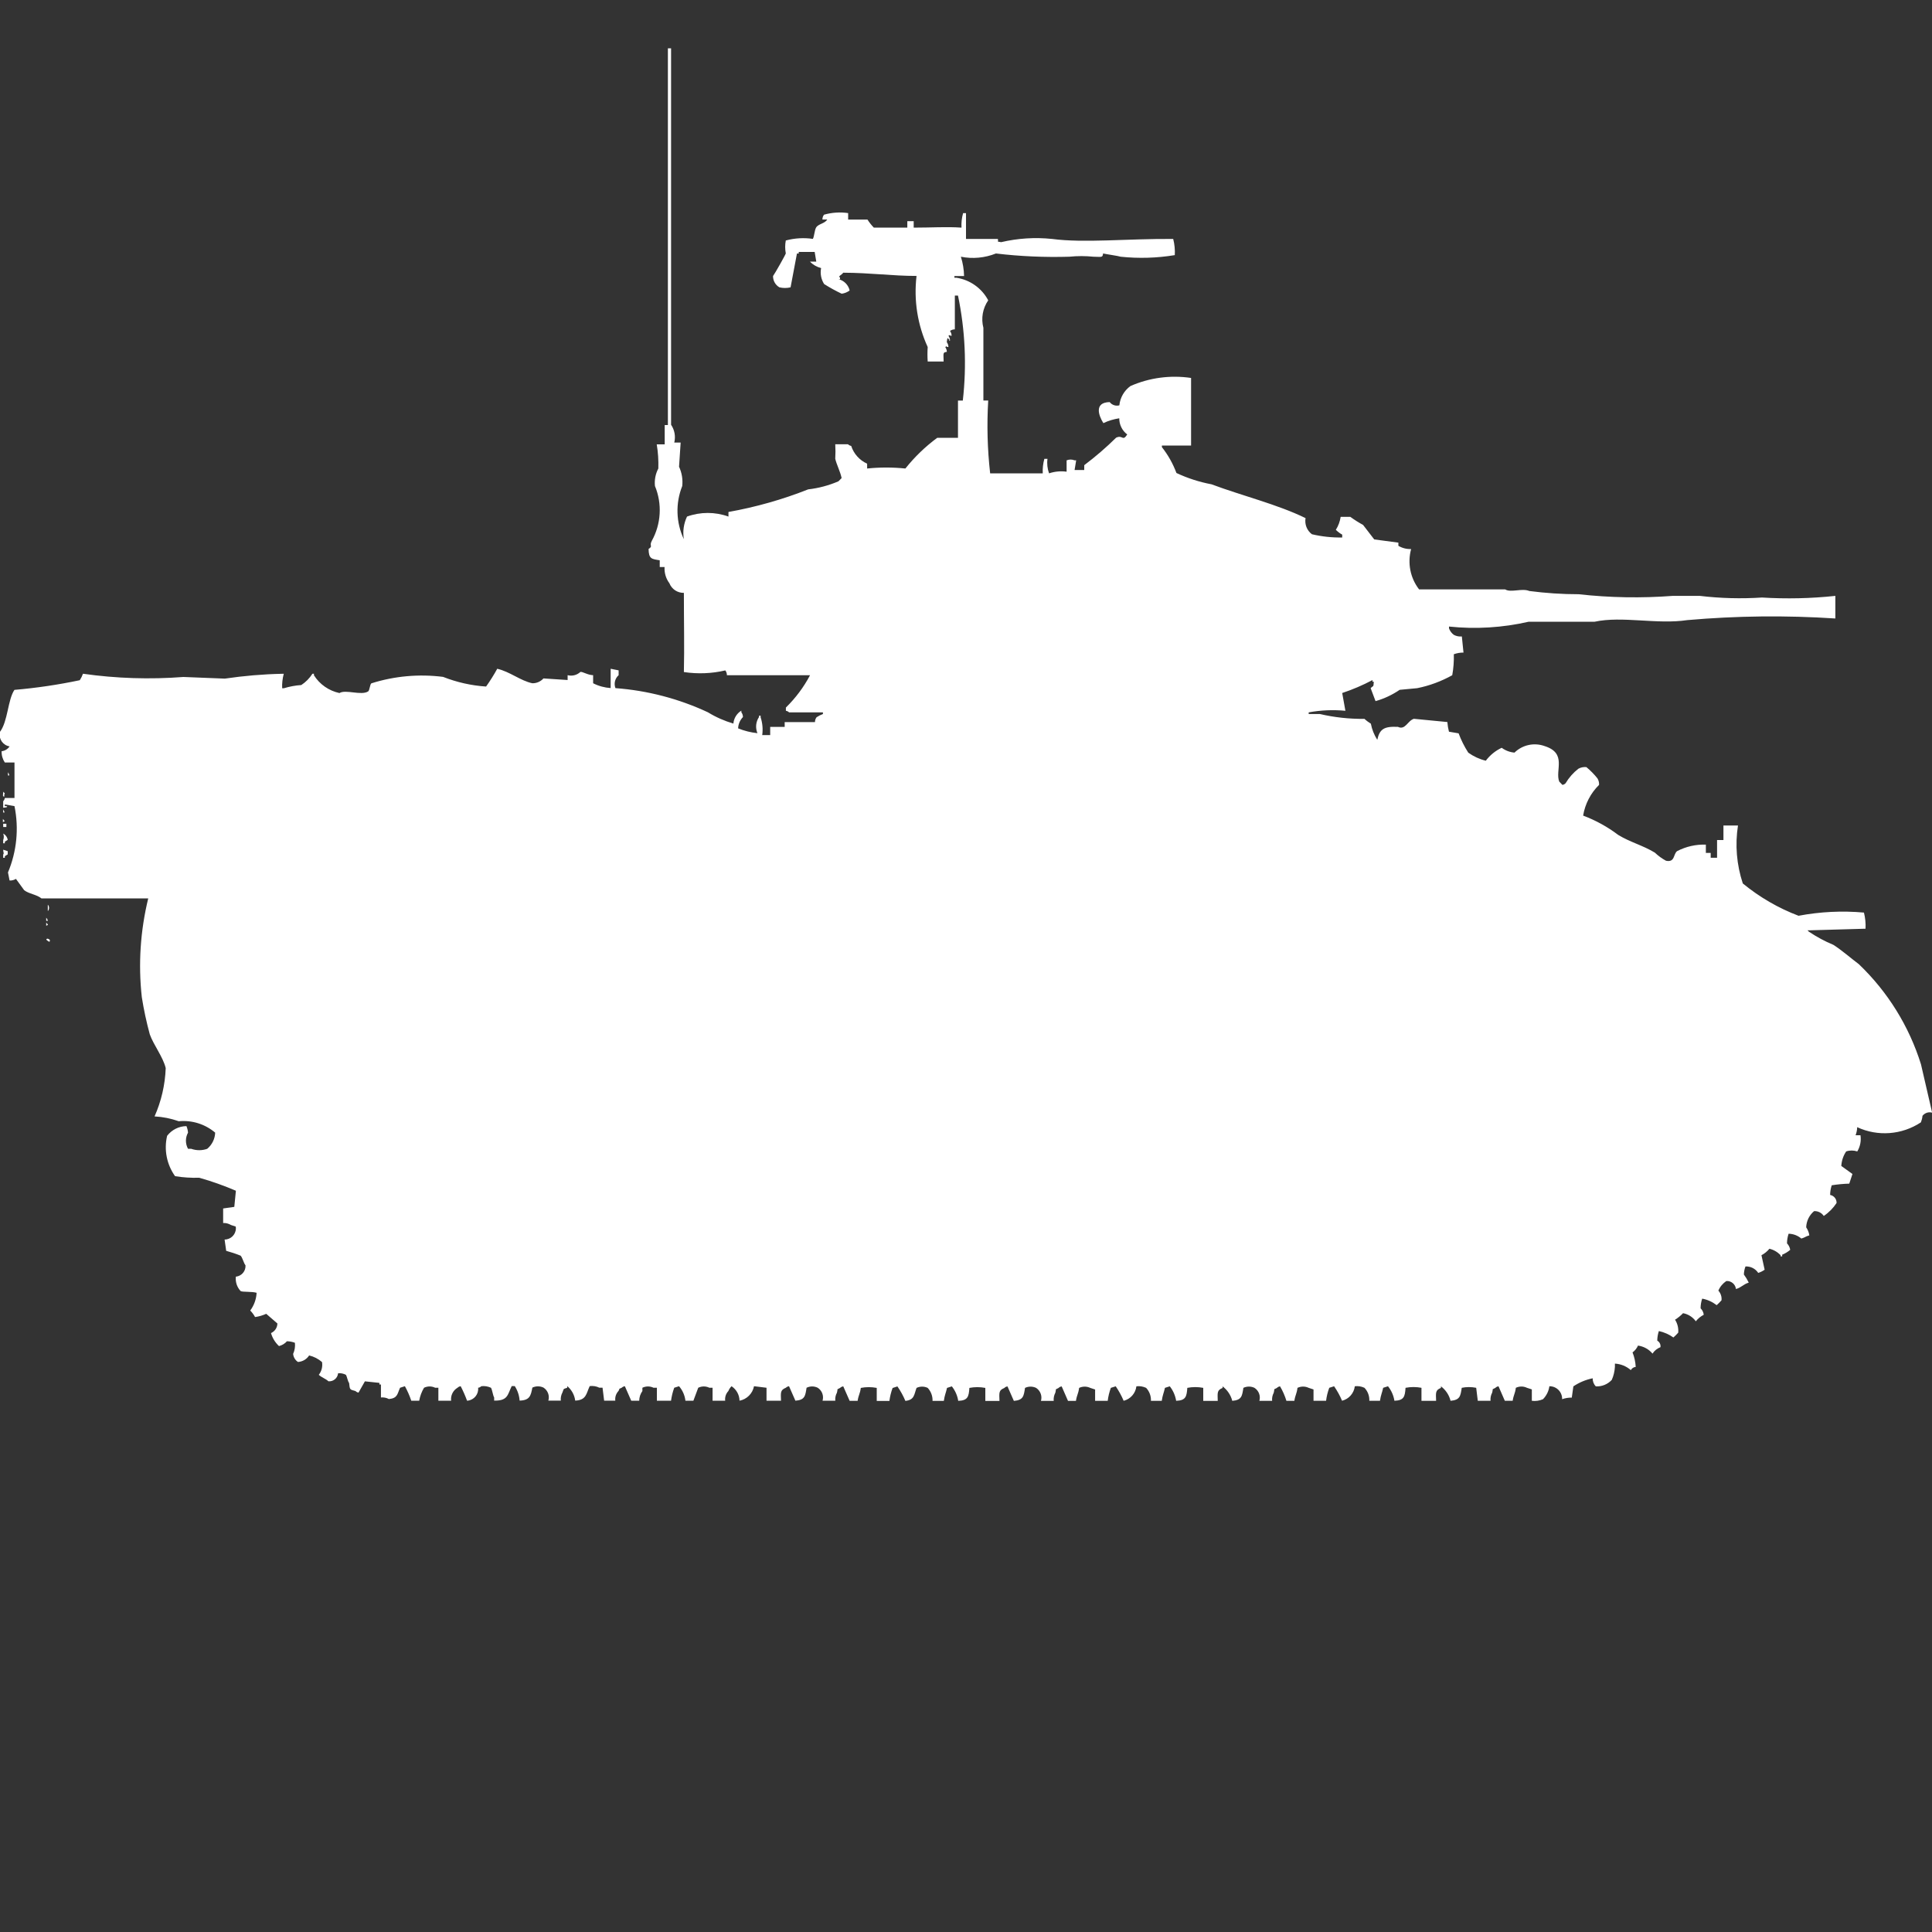 <?xml version="1.0" encoding="utf-8"?>
<!-- Generator: Adobe Illustrator 16.0.0, SVG Export Plug-In . SVG Version: 6.00 Build 0)  -->
<!DOCTYPE svg PUBLIC "-//W3C//DTD SVG 1.1//EN" "http://www.w3.org/Graphics/SVG/1.1/DTD/svg11.dtd">
<svg version="1.1" id="Layer_1" xmlns="http://www.w3.org/2000/svg" xmlns:xlink="http://www.w3.org/1999/xlink" x="0px" y="0px"
	 width="40px" height="40px" viewBox="0 0 40 40" enable-background="new 0 0 40 40" xml:space="preserve">
<rect x="0" y="0" width="40" height="40" fill="#333333" stroke="none"/>
<path id="cn_m5a1_stuart_ico" fill="#FFFFFF" d="M13.96,9.163h0.132l-0.033,0.5c0.058,0.125,0.081,0.263,0.066,0.4
	c-0.142,0.355-0.13,0.754,0.033,1.1c-0.026-0.159-0.003-0.322,0.066-0.468c0.277-0.1,0.581-0.1,0.858,0V10.6
	c0.564-0.101,1.117-0.257,1.65-0.468c0.216-0.025,0.427-0.081,0.627-0.167c0.029-0.025,0.037-0.042,0.066-0.067
	c-0.027-0.133-0.108-0.288-0.132-0.4c0.006-0.1,0.006-0.2,0-0.3h0.264c0.018,0.018,0.041,0.03,0.066,0.034
	c0.053,0.164,0.173,0.297,0.33,0.368v0.1c0.263-0.027,0.528-0.027,0.792,0c0.191-0.24,0.413-0.454,0.66-0.636h0.429V8.293h0.1
	c0.083-0.726,0.049-1.459-0.1-2.174h-0.065v0.7c-0.036,0-0.071,0.011-0.1,0.033c0.021,0.029,0.033,0.064,0.033,0.1
	c-0.066,0-0.009-0.034-0.066,0c0.021,0.029,0.033,0.064,0.033,0.1c-0.046,0.007,0.013-0.027-0.033-0.034
	c-0.026-0.064-0.033,0.067-0.033,0.067c0.021,0.029,0.033,0.064,0.033,0.1c-0.066,0-0.009-0.034-0.066,0
	c0.021,0.029,0.033,0.064,0.033,0.1c-0.087,0.01-0.069,0.028-0.066,0.2h-0.33c-0.007-0.1-0.007-0.2,0-0.3
	c-0.211-0.46-0.291-0.969-0.231-1.472c-0.5,0-0.952-0.065-1.518-0.067c-0.032,0.049-0.118,0.073-0.066,0.1V5.78H17.36
	c0.115,0.028,0.205,0.119,0.231,0.234c-0.048,0.036-0.105,0.059-0.165,0.067c-0.125-0.059-0.246-0.126-0.363-0.2
	C17,5.783,16.978,5.665,17,5.55c-0.088-0.022-0.168-0.068-0.231-0.134H16.9l-0.033-0.2h-0.33v0.033H16.5l-0.132,0.7
	c-0.076,0.018-0.155,0.018-0.231,0c-0.083-0.048-0.134-0.138-0.132-0.234c0.039-0.052,0.255-0.435,0.264-0.468
	c-0.017-0.089-0.017-0.18,0-0.268c0.183-0.049,0.374-0.061,0.561-0.033c0.03-0.059,0.033-0.176,0.066-0.234
	c0.045-0.079,0.179-0.08,0.231-0.167h-0.1c0-0.036,0.011-0.071,0.033-0.1c0.162-0.046,0.333-0.058,0.5-0.033v0.134h0.4
	c0.038,0.06,0.083,0.116,0.132,0.167h0.693V4.579h0.132v0.134c0.372,0,0.679-0.022,0.99,0c-0.006-0.101,0.005-0.202,0.033-0.3H20
	v0.534h0.66c0.013,0.088-0.025,0.044,0.066,0.067c0.346-0.081,0.702-0.104,1.056-0.067c0.666,0.088,1.549-0.007,2.508,0
	c0.028,0.109,0.039,0.223,0.033,0.335c-0.371,0.061-0.749,0.072-1.122,0.033c-0.042-0.016-0.274-0.048-0.363-0.067
	c-0.009,0.088-0.027,0.07-0.199,0.067c-0.167-0.017-0.334-0.017-0.5,0c-0.508,0.015-1.016-0.007-1.519-0.067
	c-0.23,0.092-0.483,0.116-0.726,0.067c0.041,0.13,0.063,0.264,0.066,0.4h-0.2V5.75h0.04c0.282,0.043,0.527,0.216,0.66,0.468
	c-0.115,0.166-0.151,0.374-0.1,0.569v1.505h0.1C20.43,8.795,20.443,9.299,20.5,9.8h1.089c-0.005-0.101,0.006-0.202,0.033-0.3h0.065
	c-0.014,0.101-0.002,0.204,0.033,0.3c0.117-0.039,0.241-0.051,0.363-0.034V9.531c0.053-0.022,0.112-0.022,0.165,0h0.033l-0.033,0.2
	h0.2v-0.1c0.232-0.175,0.453-0.365,0.66-0.569c0.138-0.066,0.133,0.086,0.23-0.067c-0.105-0.079-0.166-0.204-0.165-0.335
	c-0.114,0.018-0.226,0.051-0.329,0.1c-0.101-0.159-0.193-0.43,0.131-0.435c0.047,0.061,0.127,0.087,0.2,0.067
	c0.016-0.161,0.101-0.307,0.231-0.4c0.394-0.173,0.828-0.23,1.254-0.167v1.4h-0.604v0.033c0.128,0.162,0.229,0.342,0.301,0.535
	c0.23,0.108,0.475,0.187,0.726,0.234c0.626,0.235,1.368,0.416,1.947,0.7c-0.022,0.127,0.028,0.257,0.132,0.334
	c0.205,0.048,0.416,0.071,0.627,0.067v-0.059c-0.049-0.027-0.093-0.061-0.132-0.1c0.052-0.081,0.085-0.172,0.1-0.268h0.2
	c0.084,0.061,0.172,0.117,0.264,0.167l0.231,0.3l0.5,0.067V11.3c0.079,0.048,0.171,0.071,0.264,0.067
	c-0.079,0.289-0.019,0.599,0.165,0.836h1.782c0.117,0.073,0.349-0.031,0.5,0.033c0.339,0.044,0.681,0.067,1.022,0.067
	c0.646,0.072,1.299,0.083,1.947,0.034h0.561c0.428,0.051,0.858,0.062,1.287,0.034c0.507,0.031,1.015,0.02,1.519-0.034v0.468
	c-1.022-0.067-2.048-0.056-3.069,0.034c-0.617,0.094-1.348-0.09-1.914,0.033H31.65c-0.541,0.124-1.099,0.158-1.65,0.1v0.038
	c0.02,0.054,0.055,0.101,0.1,0.134c0.051,0.027,0.108,0.039,0.166,0.033l0.034,0.334c-0.067-0.001-0.136,0.011-0.2,0.034
	c0.004,0.146-0.007,0.292-0.033,0.435c-0.227,0.126-0.471,0.217-0.726,0.268l-0.362,0.034c-0.153,0.104-0.322,0.184-0.5,0.234
	l-0.101-0.268c0.054-0.06,0.058-0.006,0.065-0.134h-0.027V14.08c-0.201,0.106-0.41,0.196-0.627,0.268l0.066,0.368
	c-0.254-0.024-0.51-0.013-0.76,0.033v0.034h0.231c0.303,0.07,0.612,0.104,0.924,0.1c0.04,0.038,0.085,0.071,0.132,0.1
	c0.023,0.119,0.068,0.232,0.133,0.334c0.049-0.222,0.139-0.282,0.428-0.268c0.154,0.073,0.201-0.129,0.33-0.167l0.693,0.067
	c0.005,0.067,0.016,0.134,0.033,0.2l0.2,0.034c0.052,0.14,0.119,0.274,0.2,0.4c0.109,0.078,0.232,0.135,0.363,0.167
	c0.086-0.115,0.199-0.207,0.329-0.268c0.077,0.057,0.169,0.092,0.265,0.1c0.165-0.162,0.409-0.214,0.627-0.134
	c0.467,0.149,0.207,0.506,0.3,0.735c0.024,0.029,0.042,0.039,0.065,0.067c0.025-0.003,0.049-0.016,0.066-0.034
	c0.068-0.115,0.158-0.217,0.264-0.3c0.051-0.028,0.107-0.04,0.166-0.034c0.084,0.07,0.162,0.148,0.23,0.234
	c0.024,0.04,0.036,0.087,0.033,0.134c-0.175,0.172-0.29,0.395-0.33,0.636c0.26,0.098,0.504,0.232,0.726,0.4
	c0.249,0.152,0.509,0.215,0.759,0.367c0.07,0.066,0.147,0.123,0.231,0.168c0.19,0.039,0.147-0.139,0.231-0.2
	c0.184-0.095,0.387-0.141,0.594-0.134v0.172h0.1v0.1h0.132v-0.367h0.132v-0.301h0.301c-0.063,0.402-0.028,0.813,0.1,1.2
	c0.346,0.284,0.736,0.511,1.154,0.669c0.446-0.084,0.902-0.107,1.354-0.066c0.027,0.108,0.039,0.221,0.033,0.334l-1.154,0.033
	h-0.045c0.008,0.014,0.02,0.025,0.033,0.033c0.157,0.105,0.324,0.195,0.5,0.268c0.173,0.11,0.355,0.271,0.527,0.4
	c0.598,0.571,1.041,1.285,1.287,2.074l0.231,1c-0.074-0.021-0.153,0.006-0.2,0.066c-0.004,0.047-0.016,0.092-0.033,0.135
	c-0.393,0.26-0.893,0.298-1.319,0.1c-0.001,0.057-0.013,0.113-0.033,0.167h0.101c0.018,0.116-0.006,0.235-0.066,0.335
	c-0.075-0.025-0.156-0.025-0.23,0c-0.061,0.09-0.094,0.193-0.101,0.301l0.231,0.166l-0.066,0.2
	c-0.121,0.003-0.243,0.015-0.363,0.034c-0.021,0.064-0.033,0.132-0.033,0.2c0.08,0.015,0.137,0.086,0.133,0.167
	c-0.069,0.105-0.159,0.197-0.265,0.268c-0.044-0.066-0.12-0.104-0.2-0.1c-0.1,0.083-0.159,0.205-0.164,0.335
	c0.033,0.05,0.057,0.106,0.065,0.167c-0.087,0.025-0.079,0.04-0.165,0.066c-0.074-0.063-0.167-0.098-0.264-0.1
	c-0.021,0.064-0.033,0.132-0.033,0.2c0.035,0.036,0.059,0.083,0.066,0.134c-0.05,0.042-0.105,0.076-0.166,0.1v0.035h-0.033v-0.024
	c-0.063-0.067-0.143-0.113-0.231-0.134c-0.046,0.055-0.102,0.101-0.165,0.134l0.066,0.3c-0.041,0.029-0.085,0.051-0.133,0.066
	c-0.058-0.088-0.158-0.139-0.264-0.133c-0.02,0.053-0.031,0.109-0.033,0.166c0.039,0.053,0.072,0.109,0.101,0.168
	c-0.115,0.035-0.149,0.1-0.265,0.133c-0.011-0.1-0.1-0.173-0.199-0.166c-0.073,0.049-0.131,0.118-0.165,0.199
	c0.049,0.055,0.073,0.127,0.065,0.2c-0.031,0.036-0.064,0.069-0.1,0.101c-0.088-0.068-0.19-0.115-0.3-0.135
	c-0.022,0.064-0.033,0.133-0.033,0.2c0.036,0.036,0.06,0.083,0.065,0.134c-0.063,0.033-0.119,0.078-0.164,0.135
	c-0.063-0.088-0.158-0.148-0.264-0.168c-0.05,0.052-0.105,0.097-0.166,0.135c0.051,0.08,0.074,0.174,0.066,0.268
	c-0.031,0.035-0.064,0.068-0.1,0.1c-0.09-0.064-0.192-0.109-0.301-0.133c-0.021,0.064-0.033,0.131-0.033,0.199
	c0.048,0.027,0.074,0.08,0.066,0.135c-0.067,0.025-0.125,0.072-0.165,0.133c-0.075-0.091-0.183-0.15-0.3-0.166
	C33.889,27.914,33.85,27.963,33.8,28c0.038,0.096,0.06,0.197,0.066,0.3c-0.043,0.004-0.081,0.029-0.101,0.067
	c-0.092-0.08-0.207-0.128-0.33-0.135V28.3c-0.006,0.093-0.027,0.184-0.065,0.269c-0.085,0.092-0.206,0.141-0.33,0.134
	c-0.044-0.044-0.067-0.104-0.065-0.167c-0.144,0.029-0.279,0.086-0.4,0.167l-0.033,0.233c-0.068-0.001-0.136,0.01-0.2,0.033
	c0.005-0.143-0.108-0.264-0.251-0.268c-0.005,0-0.009,0-0.013,0c-0.014,0.102-0.06,0.195-0.132,0.268
	c-0.072,0.032-0.152,0.043-0.231,0.033v-0.236l-0.101-0.033c-0.072-0.035-0.157-0.035-0.23,0c-0.017,0.127-0.046,0.142-0.066,0.269
	h-0.162l-0.131-0.3c-0.025,0.003-0.049,0.015-0.066,0.033c-0.084,0.049-0.037-0.008-0.066,0.1c-0.027,0.051-0.039,0.109-0.033,0.167
	h-0.264l-0.033-0.269c-0.099-0.02-0.201-0.02-0.299,0c-0.027,0.172-0.035,0.252-0.232,0.269c-0.029-0.12-0.101-0.226-0.199-0.3
	v0.033c-0.119,0.048-0.105,0.1-0.1,0.268H29.43v-0.27c-0.109-0.021-0.221-0.021-0.33,0c-0.012,0.182-0.031,0.261-0.23,0.268
	c-0.018-0.109-0.063-0.213-0.133-0.3l-0.1,0.032c-0.021,0.101-0.05,0.151-0.066,0.269H28.35c0.005-0.099-0.031-0.196-0.1-0.269
	c-0.063-0.029-0.131-0.041-0.2-0.032c-0.018,0.145-0.122,0.264-0.264,0.3c-0.044-0.105-0.1-0.206-0.165-0.3l-0.1,0.032
	c-0.033,0.087-0.055,0.178-0.066,0.269h-0.26v-0.235l-0.1-0.033c-0.074-0.035-0.158-0.035-0.232,0
	c-0.016,0.127-0.045,0.142-0.065,0.269h-0.164c-0.032-0.104-0.076-0.206-0.132-0.3c-0.025,0.003-0.049,0.015-0.066,0.033
	c-0.084,0.049-0.037-0.008-0.065,0.1c-0.027,0.051-0.039,0.109-0.033,0.167h-0.264c0.029-0.102-0.011-0.21-0.101-0.269
	c-0.072-0.035-0.158-0.035-0.23,0c-0.027,0.172-0.035,0.252-0.23,0.269c-0.031-0.12-0.102-0.226-0.201-0.3v0.033
	c-0.119,0.048-0.104,0.1-0.1,0.268h-0.3v-0.27c-0.108-0.021-0.222-0.021-0.33,0c-0.013,0.182-0.032,0.261-0.231,0.268
	c-0.018-0.109-0.063-0.213-0.132-0.3l-0.1,0.032c-0.022,0.101-0.05,0.151-0.066,0.269h-0.224c0.004-0.099-0.031-0.196-0.1-0.269
	c-0.063-0.029-0.132-0.041-0.201-0.032c-0.018,0.145-0.122,0.264-0.264,0.3c-0.044-0.105-0.1-0.206-0.164-0.3l-0.101,0.032
	c-0.032,0.087-0.054,0.178-0.065,0.269h-0.261v-0.235l-0.1-0.033c-0.073-0.035-0.158-0.035-0.231,0
	c-0.017,0.127-0.046,0.142-0.066,0.269h-0.164l-0.131-0.3c-0.025,0.003-0.049,0.015-0.066,0.033c-0.084,0.049-0.037-0.008-0.066,0.1
	c-0.027,0.051-0.039,0.109-0.033,0.167h-0.264c0.029-0.102-0.011-0.21-0.1-0.269c-0.073-0.035-0.158-0.035-0.23,0
	c-0.027,0.172-0.035,0.252-0.231,0.269l-0.132-0.3c-0.025,0.003-0.049,0.015-0.066,0.033c-0.119,0.048-0.105,0.1-0.1,0.268H20.4
	v-0.27c-0.109-0.021-0.221-0.021-0.33,0c-0.012,0.182-0.032,0.261-0.231,0.268c-0.017-0.109-0.063-0.213-0.132-0.3l-0.1,0.032
	c-0.022,0.101-0.05,0.151-0.066,0.269h-0.234c0.004-0.099-0.032-0.196-0.1-0.269c-0.073-0.035-0.158-0.035-0.231,0
	c-0.053,0.141-0.041,0.248-0.231,0.269c-0.044-0.105-0.1-0.206-0.165-0.3l-0.1,0.033c-0.032,0.086-0.054,0.176-0.066,0.268h-0.262
	v-0.27c-0.109-0.021-0.221-0.021-0.33,0c-0.017,0.127-0.046,0.141-0.066,0.268h-0.165l-0.132-0.3
	c-0.025,0.003-0.048,0.015-0.066,0.032c-0.084,0.05-0.037-0.006-0.066,0.101C17.3,28.885,17.288,28.942,17.294,29H17.03
	c0.03-0.102-0.011-0.211-0.1-0.268c-0.073-0.036-0.158-0.036-0.231,0c-0.027,0.172-0.035,0.252-0.231,0.268l-0.132-0.3
	c-0.025,0.003-0.048,0.015-0.066,0.032c-0.119,0.049-0.105,0.101-0.1,0.269h-0.3v-0.269L15.611,28.7
	c-0.029,0.151-0.148,0.271-0.3,0.3c-0.002-0.121-0.064-0.232-0.165-0.3c-0.029,0.028-0.051,0.062-0.066,0.1
	c-0.051,0.054-0.075,0.127-0.066,0.2h-0.261v-0.268h-0.066c-0.073-0.036-0.158-0.036-0.231,0L14.356,29h-0.165
	c-0.013-0.111-0.059-0.215-0.132-0.3l-0.1,0.032c-0.032,0.087-0.054,0.178-0.066,0.269H13.6v-0.269h-0.069
	c-0.073-0.036-0.158-0.036-0.231,0V28.8c-0.042,0.059-0.065,0.128-0.066,0.2h-0.165l-0.132-0.3
	c-0.025,0.003-0.048,0.015-0.066,0.032c-0.081,0.043-0.022-0.014-0.066,0.067c-0.051,0.054-0.075,0.127-0.066,0.2h-0.231
	l-0.033-0.268h-0.066c-0.062-0.031-0.132-0.042-0.2-0.033c-0.072,0.152-0.066,0.291-0.3,0.3c-0.015-0.117-0.074-0.225-0.165-0.3
	v0.033c-0.095,0.037-0.061,0.006-0.1,0.1c-0.027,0.051-0.039,0.109-0.033,0.167h-0.258c0.03-0.102-0.011-0.211-0.1-0.269
	c-0.073-0.035-0.158-0.035-0.231,0c-0.032,0.168-0.054,0.263-0.264,0.269c-0.007-0.106-0.042-0.21-0.1-0.3h-0.064
	c-0.086,0.176-0.076,0.306-0.363,0.3v-0.065c-0.026-0.041-0.04-0.162-0.066-0.201c-0.062-0.029-0.132-0.041-0.2-0.032
	c-0.018,0.018-0.041,0.029-0.066,0.032c0.014,0.133-0.083,0.252-0.215,0.267C9.679,29,9.675,29,9.67,29
	c-0.038-0.103-0.082-0.203-0.132-0.3c-0.025,0.003-0.048,0.015-0.066,0.032C9.379,28.787,9.327,28.893,9.34,29H9.076v-0.268H9.01
	c-0.073-0.036-0.158-0.036-0.231,0c-0.049,0.082-0.083,0.173-0.1,0.268H8.515c-0.035-0.104-0.079-0.204-0.132-0.3l-0.1,0.032
	c-0.059,0.127-0.048,0.216-0.231,0.234c-0.05-0.027-0.108-0.039-0.165-0.033v-0.268H7.855v-0.034l-0.3-0.032l-0.132,0.233
	C7.399,28.829,7.377,28.817,7.36,28.8c-0.121-0.034-0.116-0.022-0.132-0.167C7.2,28.6,7.185,28.5,7.162,28.465
	C7.113,28.438,7.056,28.426,7,28.432c-0.01,0.101-0.099,0.175-0.2,0.166c-0.056-0.053-0.143-0.08-0.2-0.134
	c0.059-0.074,0.083-0.171,0.067-0.264C6.59,28.133,6.499,28.086,6.4,28.063c-0.051,0.08-0.137,0.129-0.231,0.135
	c-0.057-0.037-0.094-0.1-0.1-0.168c0.033-0.071,0.045-0.15,0.037-0.229c-0.053-0.021-0.108-0.03-0.165-0.032
	c-0.043,0.049-0.101,0.084-0.165,0.1C5.697,27.795,5.64,27.703,5.611,27.6c0.079-0.035,0.131-0.113,0.132-0.199l-0.231-0.2
	c-0.073,0.033-0.151,0.056-0.231,0.067c-0.027-0.05-0.061-0.095-0.1-0.135c0.079-0.107,0.125-0.234,0.132-0.367
	c-0.091-0.029-0.287-0.013-0.33-0.035c-0.076-0.08-0.112-0.189-0.1-0.299c0.119-0.012,0.207-0.115,0.2-0.234
	c-0.04-0.053-0.058-0.149-0.1-0.2c-0.098-0.04-0.198-0.073-0.3-0.101L4.65,25.663c0.129,0.001,0.233-0.104,0.234-0.232
	c0-0.012-0.001-0.024-0.003-0.036l-0.1-0.033c-0.049-0.029-0.104-0.044-0.161-0.041V25.02l0.231-0.033l0.033-0.334
	c-0.247-0.106-0.5-0.196-0.759-0.269c-0.167,0.005-0.335-0.006-0.5-0.032c-0.173-0.242-0.233-0.547-0.165-0.836
	c0.096-0.125,0.243-0.199,0.4-0.201c0.018,0.043,0.029,0.088,0.033,0.135c-0.058,0.104-0.058,0.23,0,0.335H3.96
	c0.107,0.038,0.223,0.038,0.33,0c0.1-0.083,0.16-0.205,0.165-0.335c-0.21-0.178-0.482-0.262-0.755-0.236
	c-0.161-0.057-0.33-0.091-0.5-0.1c0.14-0.316,0.218-0.655,0.231-1c-0.056-0.233-0.254-0.482-0.33-0.7
	c-0.069-0.253-0.124-0.51-0.165-0.769C2.86,19.96,2.906,19.269,3.069,18.6H0.858C0.756,18.518,0.6,18.508,0.5,18.43l-0.17-0.234
	c-0.04,0.025-0.085,0.037-0.132,0.033l-0.033-0.166c0.182-0.434,0.229-0.912,0.135-1.373l-0.2-0.035v0.035h0.032
	c0.063,0.025-0.066,0.033-0.066,0.033v-0.134c0.018-0.019,0.03-0.042,0.034-0.067h0.2v-0.735H0.1
	c-0.046-0.069-0.07-0.151-0.066-0.234c0.067-0.007,0.127-0.044,0.165-0.1c-0.134-0.021-0.225-0.146-0.204-0.28
	c0.001-0.007,0.002-0.013,0.004-0.02c0.166-0.22,0.161-0.667,0.3-0.87c0.455-0.039,0.907-0.106,1.353-0.2
	c0.027-0.042,0.049-0.087,0.066-0.134c0.689,0.098,1.386,0.12,2.079,0.067l0.858,0.034c0.394-0.058,0.791-0.092,1.188-0.1h0.032
	c-0.026,0.098-0.038,0.199-0.033,0.3h0.033c0.118-0.036,0.24-0.059,0.363-0.067c0.093-0.061,0.171-0.141,0.231-0.234H6.5v0.032
	c0.119,0.189,0.31,0.321,0.528,0.368c0.13-0.081,0.45,0.058,0.594-0.034c0.031-0.02,0.036-0.144,0.066-0.167
	c0.479-0.152,0.986-0.197,1.485-0.134c0.285,0.112,0.585,0.18,0.891,0.2c0.084-0.118,0.161-0.241,0.231-0.368
	c0.262,0.06,0.482,0.249,0.726,0.3c0.088,0.002,0.172-0.035,0.231-0.1l0.5,0.033v-0.1c0.094,0.024,0.193-0.001,0.264-0.067
	c0.047-0.01,0.148,0.064,0.264,0.067v0.167c0.113,0.058,0.237,0.091,0.363,0.1v-0.4l0.165,0.033v0.1
	c-0.076,0.067-0.102,0.174-0.066,0.268c0.663,0.049,1.312,0.219,1.914,0.5c0.165,0.101,0.342,0.179,0.528,0.234
	c0.009-0.11,0.07-0.21,0.165-0.268v0.033c0.021,0.029,0.033,0.064,0.033,0.1c-0.061,0.063-0.097,0.146-0.1,0.234
	c0.128,0.052,0.263,0.085,0.4,0.1c-0.046-0.11-0.034-0.236,0.033-0.335v-0.028h0.033v0.034c0.039,0.119,0.05,0.244,0.033,0.368
	h0.165V15.05h0.3v-0.1h0.627c0-0.036,0.011-0.071,0.033-0.1c0.041-0.027,0.085-0.05,0.132-0.067v-0.034h-0.701
	c-0.018-0.018-0.041-0.029-0.066-0.033v-0.067c0.2-0.196,0.369-0.421,0.5-0.669H15.05c0-0.036-0.011-0.071-0.033-0.1
	c-0.281,0.066-0.573,0.077-0.858,0.034c0.012-0.53,0-0.995,0-1.639c-0.132,0.002-0.252-0.077-0.3-0.2
	c-0.072-0.096-0.107-0.215-0.1-0.335h-0.1V11.6c-0.169-0.027-0.227-0.027-0.231-0.234c0.1-0.067,0.007-0.055,0.066-0.167
	c0.194-0.349,0.219-0.768,0.066-1.137c-0.013-0.125,0.011-0.251,0.07-0.362c0.005-0.167-0.005-0.335-0.033-0.5h0.165V8.8h0.066V1
	h0.066v7.794C13.967,8.902,13.991,9.036,13.96,9.163z M0.16,15.986c0.018,0.02,0.029,0.043,0.033,0.068H0.165v-0.068H0.16z
	 M0.06,16.387c0.079,0.069,0.007,0.032,0.033,0.1c-0.054,0.022-0.021-0.065-0.027-0.098L0.06,16.387z M0.06,16.755
	c0.018,0.019,0.029,0.042,0.033,0.067H0.066v-0.066L0.06,16.755z M0.06,16.955c0.037,0.055,0.058,0.036,0,0.066v-0.064V16.955z
	 M0.06,17.055h0.072v0.067H0.066v-0.065L0.06,17.055z M0.06,17.255c0.053,0.026,0.09,0.075,0.1,0.134L0.1,17.425v0.034H0.066v-0.066
	c0.017-0.044,0.017-0.092,0-0.135L0.06,17.255z M0.06,17.59l0.1,0.033v0.066L0.1,17.727v0.033H0.066v-0.066
	c0.023-0.053,0.004-0.006,0-0.101L0.06,17.59z M0.99,18.73c0.034,0.037,0.034,0.096,0,0.134V18.73z M0.957,19
	c0.018,0.019,0.029,0.042,0.033,0.066H0.957V19z M0.957,19.1c0.037,0.057,0.058,0.036,0,0.067V19.1z M0.99,19.434
	C1,19.443,1.056,19.45,1.023,19.5C0.986,19.482,0.92,19.439,0.99,19.434z"/>
</svg>
